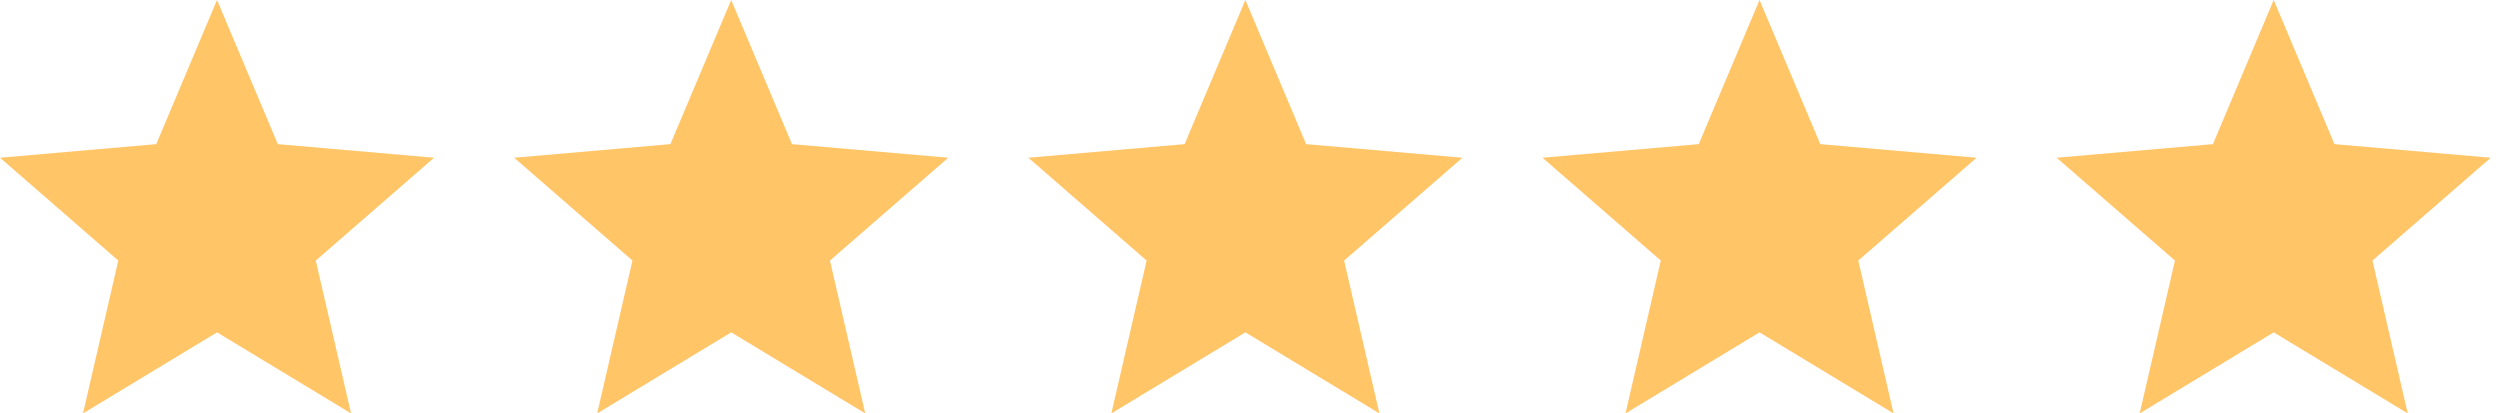 <svg width="127" height="21" viewBox="0 0 127 21" fill="none" xmlns="http://www.w3.org/2000/svg">
<path d="M4.217 21L6.009 13.236L0 8.013L7.938 7.322L11.025 0L14.112 7.322L22.05 8.013L16.041 13.236L17.833 21L11.025 16.883L4.217 21Z" fill="#FFC567"/>
<path d="M30.337 21L32.128 13.236L26.12 8.013L34.058 7.322L37.145 0L40.232 7.322L48.17 8.013L42.161 13.236L43.953 21L37.145 16.883L30.337 21Z" fill="#FFC567"/>
<path d="M56.457 21L58.248 13.236L52.24 8.013L60.178 7.322L63.265 0L66.352 7.322L74.29 8.013L68.281 13.236L70.073 21L63.265 16.883L56.457 21Z" fill="#FFC567"/>
<path d="M82.576 21L84.368 13.236L78.359 8.013L86.297 7.322L89.384 0L92.471 7.322L100.409 8.013L94.401 13.236L96.192 21L89.384 16.883L82.576 21Z" fill="#FFC567"/>
<path d="M108.696 21L110.488 13.236L104.479 8.013L112.417 7.322L115.504 0L118.591 7.322L126.529 8.013L120.52 13.236L122.312 21L115.504 16.883L108.696 21Z" fill="#FFC567"/>
</svg>
